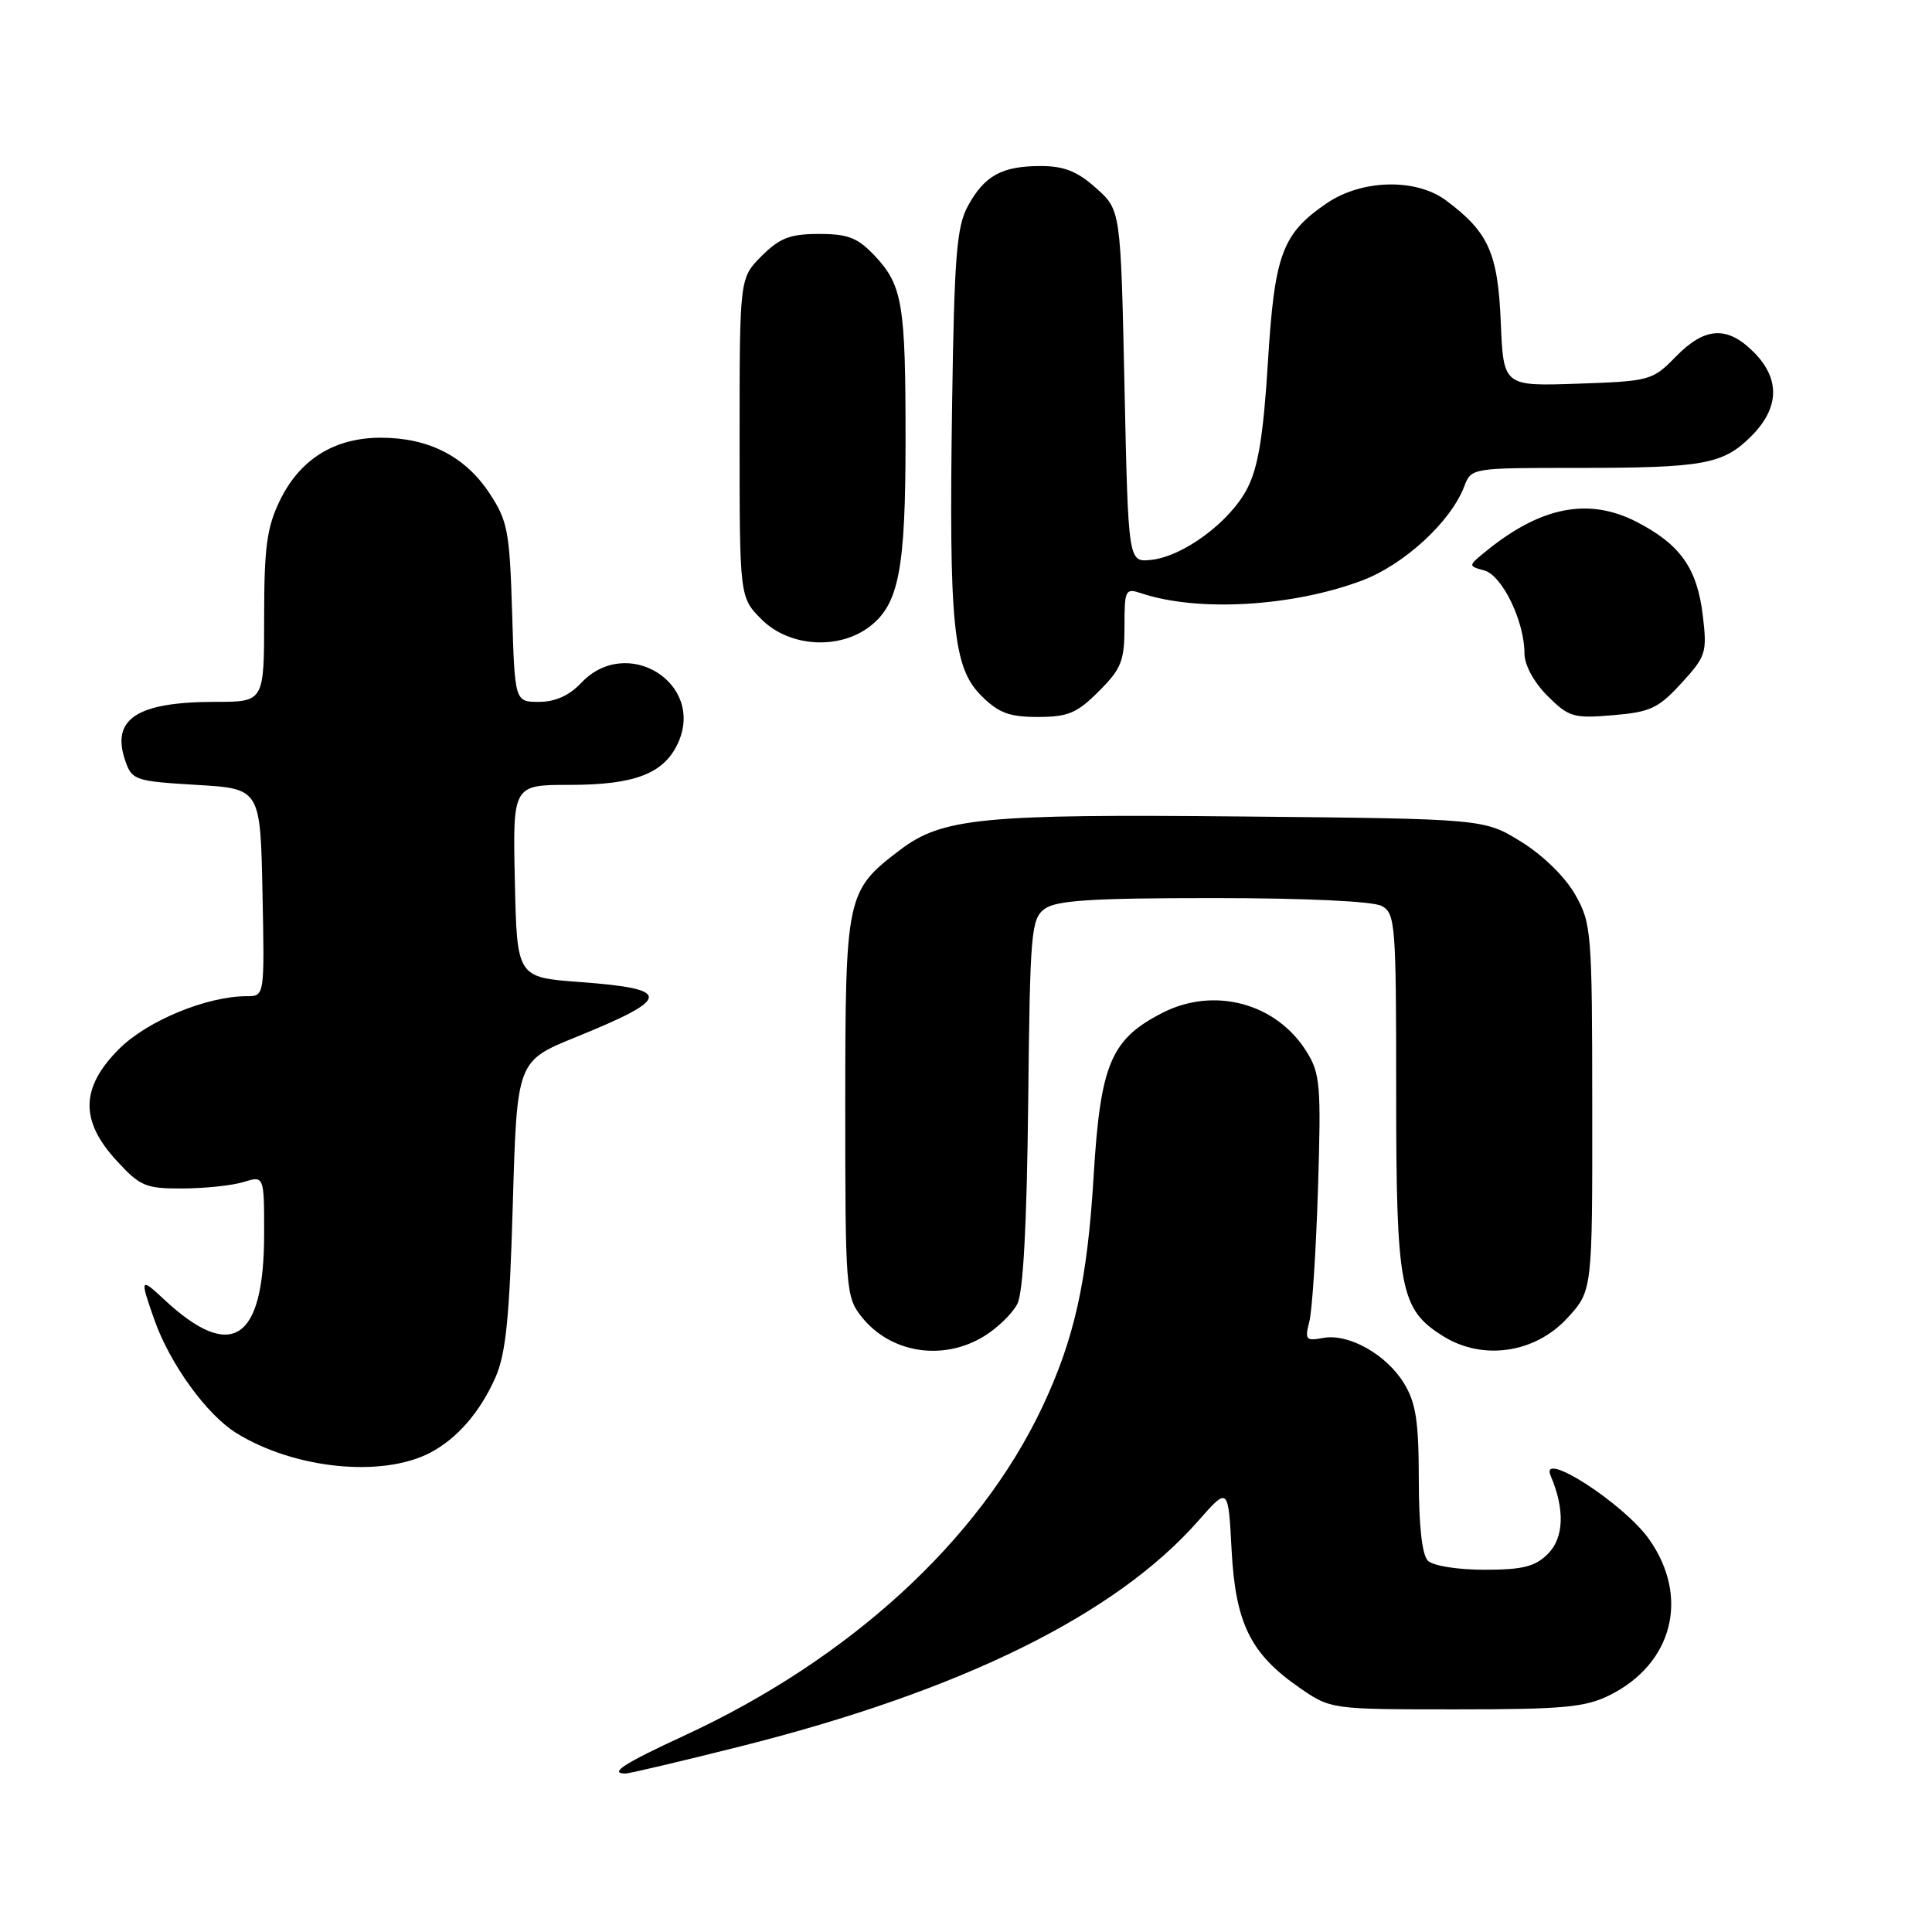<?xml version="1.0" encoding="UTF-8" standalone="no"?>
<!DOCTYPE svg PUBLIC "-//W3C//DTD SVG 1.1//EN" "http://www.w3.org/Graphics/SVG/1.1/DTD/svg11.dtd" >
<svg xmlns="http://www.w3.org/2000/svg" xmlns:xlink="http://www.w3.org/1999/xlink" version="1.1" viewBox="0 0 256 256">
 <g >
 <path fill="currentColor"
d=" M 98.06 231.42 C 127.37 224.05 147.79 213.99 158.77 201.53 C 162.75 197.00 162.75 197.00 163.19 205.33 C 163.70 215.08 165.68 219.12 172.16 223.61 C 176.33 226.50 176.33 226.50 192.92 226.50 C 207.12 226.50 210.04 226.23 213.27 224.63 C 221.68 220.45 223.92 211.59 218.50 203.94 C 215.14 199.20 203.94 191.99 205.47 195.55 C 207.37 199.99 207.24 203.76 205.10 205.90 C 203.41 207.59 201.76 208.00 196.70 208.00 C 193.13 208.00 189.88 207.48 189.20 206.80 C 188.43 206.03 188.00 202.14 188.00 196.05 C 187.99 188.34 187.62 185.88 186.04 183.30 C 183.69 179.45 178.66 176.64 175.28 177.29 C 173.04 177.71 172.88 177.51 173.49 175.13 C 173.87 173.68 174.38 165.75 174.64 157.50 C 175.07 143.74 174.94 142.24 173.10 139.30 C 169.08 132.90 160.86 130.71 154.02 134.21 C 147.19 137.71 145.81 140.98 144.91 155.87 C 144.07 169.80 142.36 177.45 138.08 186.50 C 129.75 204.12 112.58 219.86 90.64 229.99 C 82.65 233.68 80.62 235.00 82.90 235.00 C 83.39 235.00 90.22 233.39 98.06 231.42 Z  M 56.99 192.50 C 60.57 190.63 63.63 187.10 65.66 182.49 C 67.04 179.33 67.52 174.53 67.95 159.55 C 68.50 140.59 68.50 140.59 76.34 137.41 C 89.07 132.24 89.14 131.03 76.78 130.12 C 68.50 129.50 68.50 129.50 68.22 116.75 C 67.94 104.00 67.94 104.00 75.52 104.00 C 84.12 104.00 87.99 102.50 89.84 98.46 C 93.46 90.52 83.05 84.06 77.00 90.50 C 75.44 92.16 73.57 93.00 71.43 93.00 C 68.21 93.00 68.21 93.00 67.86 81.18 C 67.53 70.36 67.27 69.01 64.84 65.33 C 61.61 60.46 56.79 58.00 50.47 58.00 C 44.31 58.00 39.73 60.85 37.07 66.35 C 35.35 69.90 35.00 72.55 35.00 81.82 C 35.00 93.00 35.00 93.00 28.57 93.00 C 18.10 93.00 14.66 95.27 16.62 100.87 C 17.49 103.37 17.95 103.52 26.02 104.00 C 34.50 104.50 34.50 104.50 34.78 118.25 C 35.06 132.00 35.06 132.00 32.71 132.00 C 27.40 132.00 19.51 135.26 15.78 138.99 C 10.68 144.09 10.57 148.47 15.42 153.76 C 18.56 157.19 19.29 157.50 24.17 157.48 C 27.10 157.47 30.74 157.09 32.25 156.63 C 35.00 155.78 35.00 155.78 35.00 163.44 C 35.00 177.68 30.69 180.53 21.75 172.19 C 18.57 169.22 18.51 169.35 20.46 174.89 C 22.52 180.73 27.39 187.46 31.32 189.89 C 39.02 194.65 50.60 195.82 56.99 192.50 Z  M 130.44 177.03 C 132.19 175.95 134.15 174.04 134.80 172.78 C 135.58 171.27 136.06 162.33 136.24 146.17 C 136.48 123.40 136.63 121.74 138.44 120.42 C 139.97 119.30 144.75 119.00 160.76 119.00 C 172.89 119.00 181.91 119.42 183.07 120.04 C 184.89 121.01 185.00 122.36 185.00 144.57 C 185.00 170.80 185.51 173.47 191.19 177.03 C 196.44 180.33 203.40 179.32 207.69 174.64 C 211.00 171.03 211.00 171.03 210.98 146.76 C 210.97 123.48 210.88 122.34 208.72 118.54 C 207.40 116.21 204.45 113.32 201.57 111.54 C 196.66 108.50 196.66 108.50 164.74 108.19 C 130.17 107.85 124.83 108.37 119.22 112.65 C 112.13 118.05 112.01 118.63 112.00 146.62 C 112.00 170.76 112.08 171.84 114.14 174.45 C 117.96 179.31 124.96 180.42 130.44 177.03 Z  M 145.60 91.60 C 148.59 88.61 149.00 87.58 149.00 83.03 C 149.00 78.12 149.11 77.90 151.25 78.62 C 158.72 81.11 171.21 80.39 180.43 76.94 C 186.03 74.85 192.24 69.14 194.02 64.45 C 194.95 62.01 195.02 62.00 208.85 62.00 C 225.77 62.00 228.31 61.54 232.06 57.79 C 235.80 54.04 235.91 50.18 232.36 46.64 C 228.86 43.14 225.91 43.31 222.06 47.25 C 218.97 50.42 218.64 50.51 209.05 50.84 C 199.21 51.18 199.21 51.18 198.86 42.66 C 198.47 33.51 197.24 30.76 191.61 26.56 C 187.63 23.59 180.43 23.76 175.77 26.95 C 169.87 31.00 168.88 33.70 168.00 48.08 C 167.40 57.73 166.72 61.93 165.26 64.74 C 162.99 69.15 156.76 73.76 152.50 74.19 C 149.50 74.50 149.50 74.50 149.00 51.17 C 148.50 27.83 148.50 27.83 145.23 24.92 C 142.77 22.71 140.98 22.00 137.92 22.00 C 132.76 22.00 130.46 23.26 128.26 27.28 C 126.76 30.03 126.45 33.87 126.16 53.50 C 125.73 82.94 126.28 88.43 130.02 92.18 C 132.32 94.47 133.72 95.00 137.52 95.00 C 141.51 95.00 142.70 94.50 145.60 91.60 Z  M 222.79 90.53 C 226.05 86.98 226.21 86.46 225.64 81.64 C 224.90 75.33 222.69 72.18 216.94 69.19 C 210.58 65.89 204.25 67.09 197.00 72.96 C 194.50 74.99 194.50 74.99 196.68 75.59 C 199.06 76.25 202.00 82.33 202.00 86.60 C 202.00 88.11 203.24 90.39 205.04 92.20 C 207.87 95.02 208.49 95.21 213.71 94.77 C 218.66 94.36 219.74 93.86 222.79 90.53 Z  M 115.33 82.95 C 119.11 79.99 119.99 75.33 119.99 58.37 C 120.00 40.35 119.59 37.84 115.97 33.96 C 113.66 31.50 112.42 31.00 108.52 31.00 C 104.69 31.00 103.32 31.53 100.92 33.92 C 98.00 36.85 98.00 36.85 98.00 58.00 C 98.00 79.15 98.00 79.15 100.92 82.08 C 104.60 85.76 111.25 86.16 115.33 82.95 Z "/>
</g>
</svg>